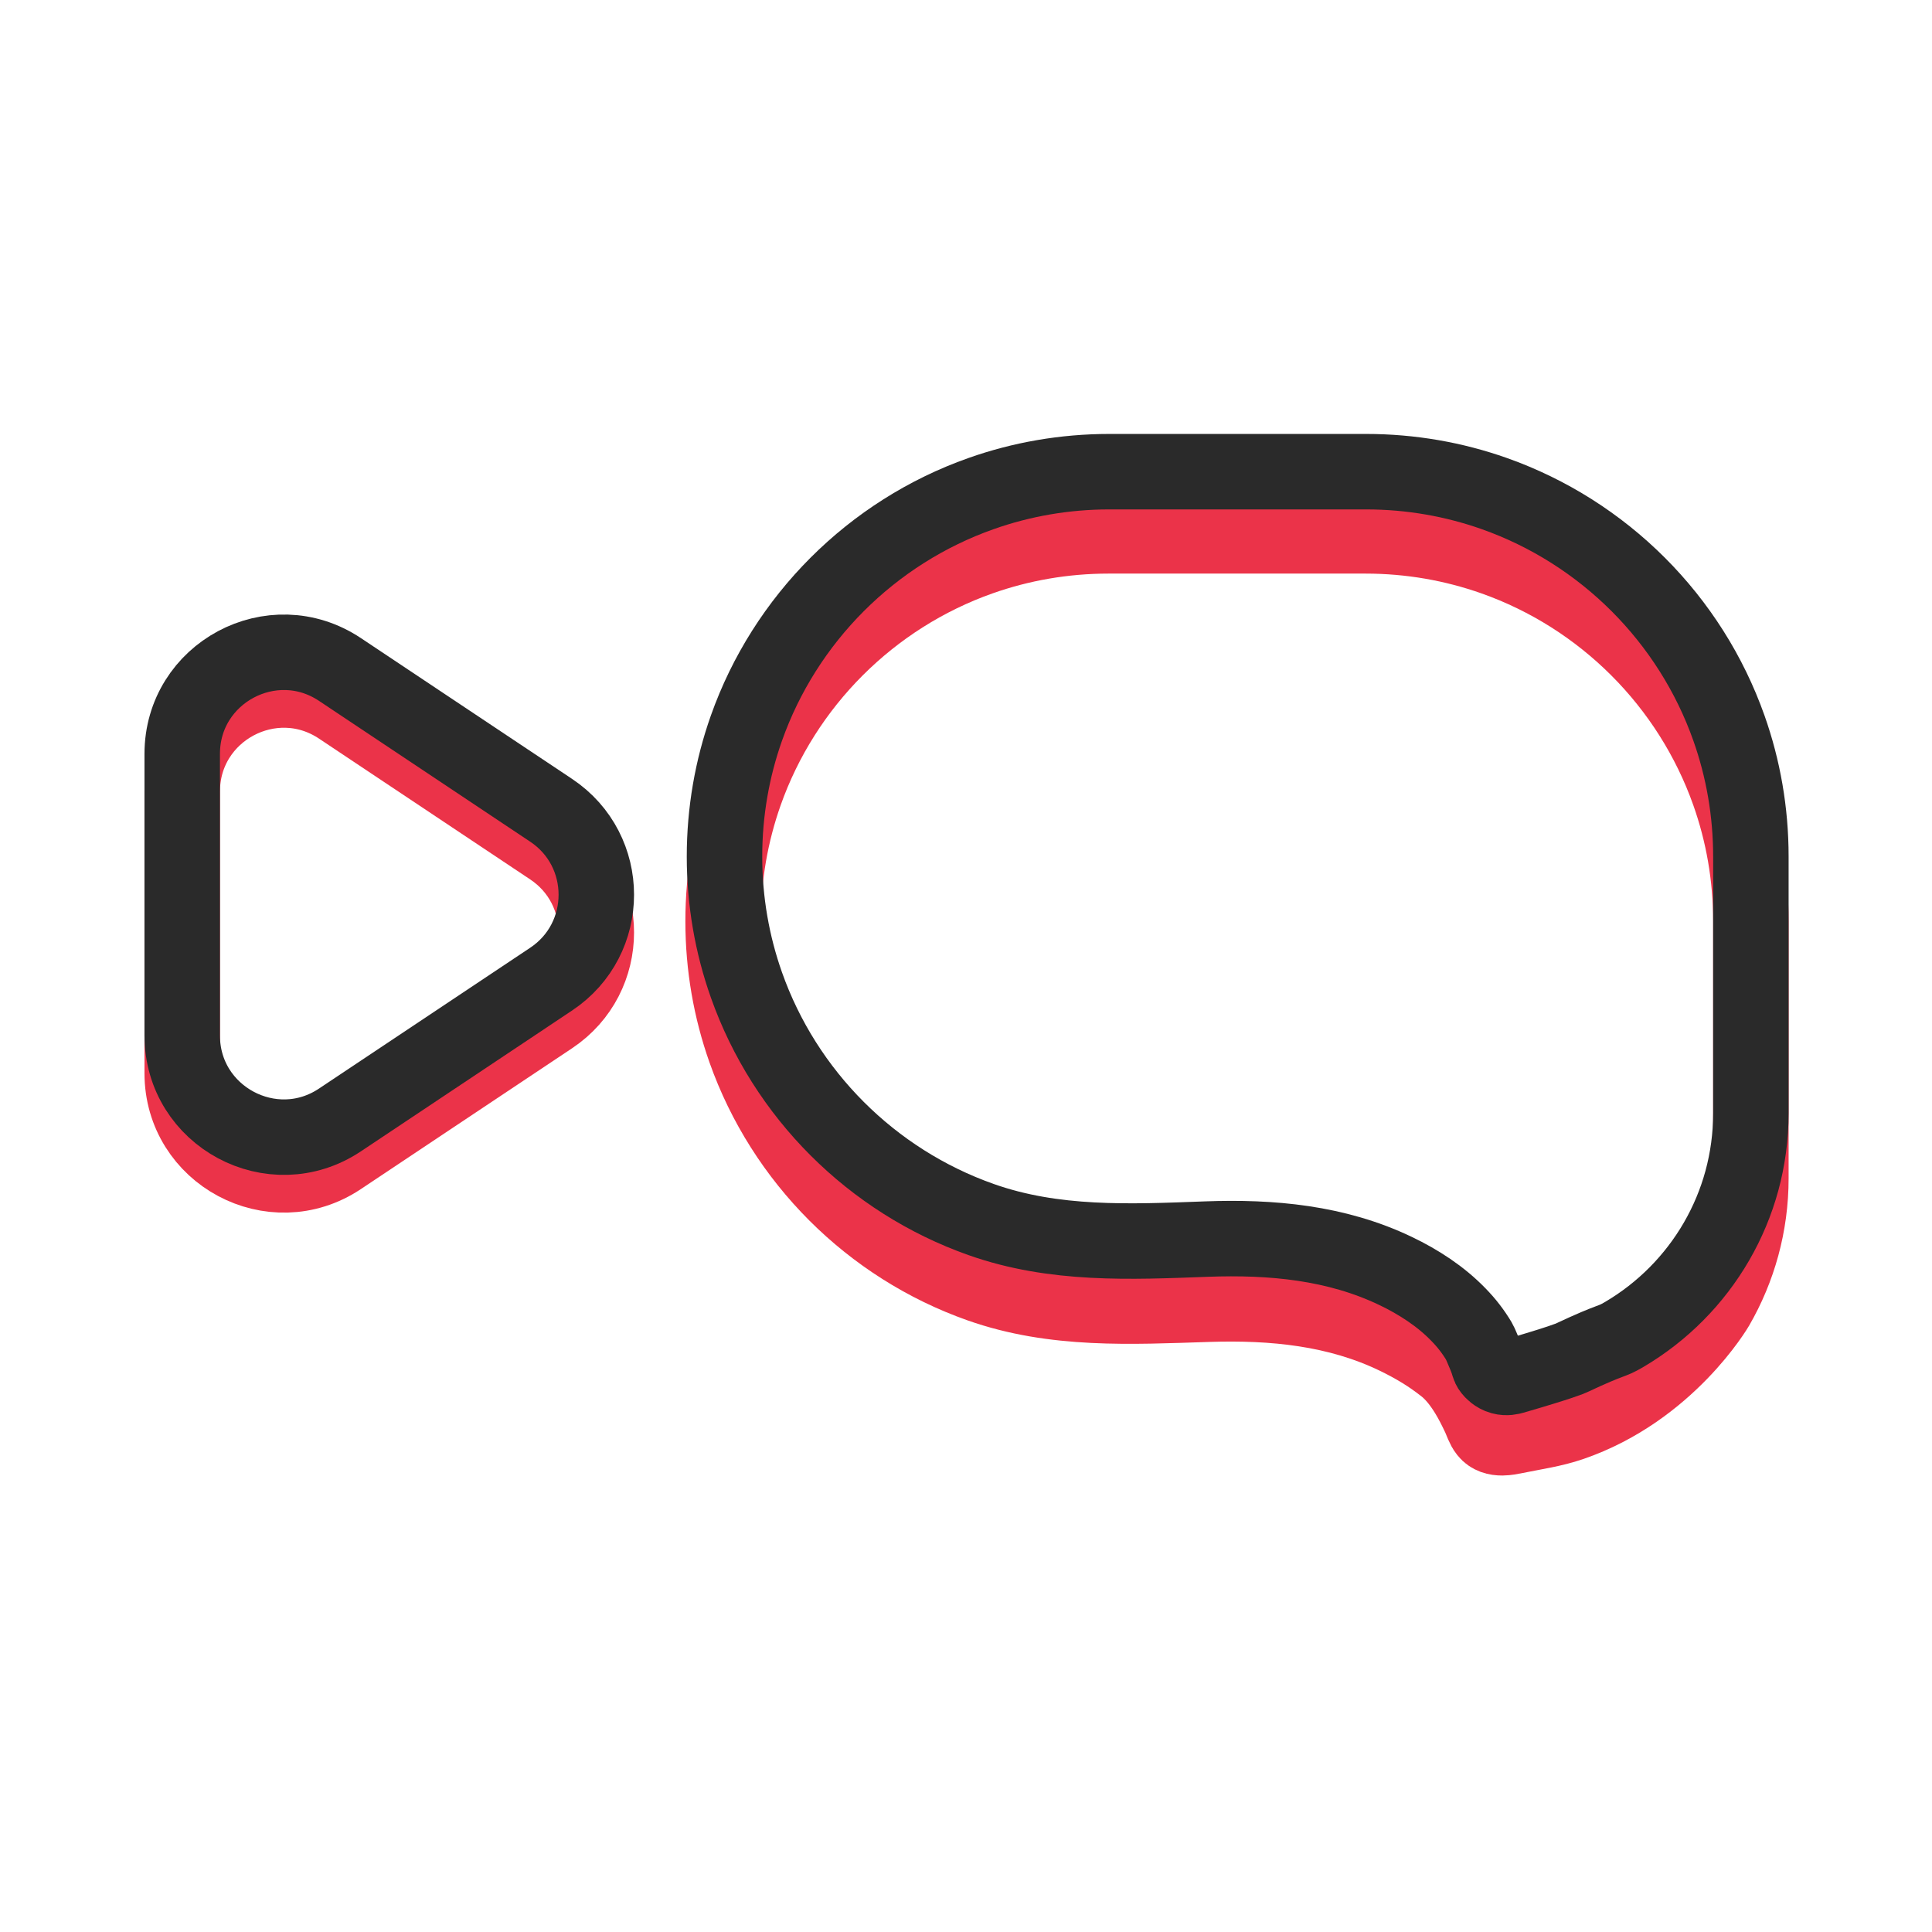 <?xml version="1.0" encoding="utf-8"?>
<!-- Generator: Adobe Illustrator 23.0.2, SVG Export Plug-In . SVG Version: 6.00 Build 0)  -->
<svg version="1.1" xmlns="http://www.w3.org/2000/svg" xmlns:xlink="http://www.w3.org/1999/xlink" x="0px" y="0px"
	 viewBox="0 0 512 512" style="enable-background:new 0 0 512 512;" xml:space="preserve">
<style type="text/css">
	.st0{fill:none;stroke:#EB3349;stroke-width:20;stroke-miterlimit:10;}
	.st1{fill:none;stroke:#2A2A2A;stroke-width:20;stroke-miterlimit:10;}
</style>
<g id="Layer_1">
</g>
<g id="Layer_2">
</g>
<g id="Layer_3">
	<path class="st0" d="M464,244.14v68.09c0,12.41-3.32,24.03-9.11,34.05c0,0-12.87,22.13-38.6,30.94c-4.72,1.62-9.8,2.33-14.69,3.33
		c-1.15,0.23-2.32,0.47-3.49,0.48c-1.59,0.01-3.09-0.38-4.1-1.66c-0.91-1.15-1.31-2.61-1.92-3.92c-0.97-2.07-2-4.12-3.19-6.07
		c-1.64-2.68-3.62-5.33-6.12-7.27c-1.89-1.47-3.85-2.86-5.89-4.11c-2.23-1.37-4.54-2.61-6.9-3.75c-15.62-7.55-32.65-9.17-49.78-8.62
		c-20.55,0.66-40.77,1.8-60.49-5.15c-29.02-10.26-52.02-33.26-62.28-62.28c-3.76-10.65-5.81-22.11-5.81-34.05
		c0-11.94,2.05-23.4,5.81-34.05c10.26-29.02,33.26-52.02,62.28-62.28c10.65-3.76,22.11-5.81,34.05-5.81h68.09
		c11.94,0,23.4,2.05,34.05,5.81c29.02,10.26,52.02,33.26,62.28,62.28C461.95,220.74,464,232.2,464,244.14z"/>
	<path class="st0" d="M90.09,306.8l55.97-37.32c15.96-10.64,15.96-34.1,0-44.74l-55.97-37.32c-17.87-11.91-41.8,0.9-41.8,22.37
		v74.63C48.3,305.9,72.23,318.71,90.09,306.8z"/>
	<path class="st1" d="M90.09,296.8l55.97-37.32c15.96-10.64,15.96-34.1,0-44.74l-55.97-37.32c-17.87-11.91-41.8,0.9-41.8,22.37
		v74.63C48.3,295.9,72.23,308.71,90.09,296.8z"/>
	<path class="st1" d="M464,227v34v34c0,6.19-0.83,12.19-2.38,17.9c-1.55,5.7-3.83,11.1-6.72,16.1
		c-5.88,10.16-14.31,18.66-24.42,24.62c-3.95,2.33-2.52,0.83-14.13,6.28c0,0-2.34,1.1-15.39,4.87c-0.49,0.14-1.67,0.47-3.03,0.1
		c-1.55-0.42-2.5-1.51-2.79-1.88c-0.7-0.87-0.54-1.37-1.41-3.49c-0.74-1.78-1.53-3.65-1.72-3.96c-0.76-1.29-1.61-2.53-2.52-3.72
		s-1.91-2.32-2.95-3.39c-2.37-2.45-5.02-4.63-7.84-6.55s-5.81-3.61-8.88-5.07c-7.85-3.76-16.08-6.03-24.49-7.28
		c-8.41-1.25-17-1.48-25.6-1.16c-10.15,0.38-20.22,0.8-30.18,0.27s-19.82-2.01-29.55-5.45c-14.49-5.12-27.48-13.43-38.13-24.07
		c-10.65-10.65-18.95-23.63-24.07-38.13c-1.88-5.32-3.33-10.84-4.31-16.52C192.51,238.8,192,232.96,192,227
		c0-5.96,0.51-11.8,1.49-17.48c0.98-5.68,2.43-11.2,4.31-16.52c5.12-14.49,13.43-27.48,24.07-38.13
		c10.65-10.65,23.63-18.95,38.13-24.07c5.32-1.88,10.84-3.33,16.52-4.31S288.04,125,294,125h34h34c5.96,0,11.8,0.51,17.48,1.49
		s11.2,2.43,16.52,4.31c14.49,5.12,27.48,13.43,38.13,24.07c10.65,10.65,18.95,23.63,24.07,38.13c1.88,5.32,3.33,10.84,4.31,16.52
		C463.49,215.2,464,221.04,464,227z"/>
</g>
<g id="Layer_4">
</g>
</svg>
